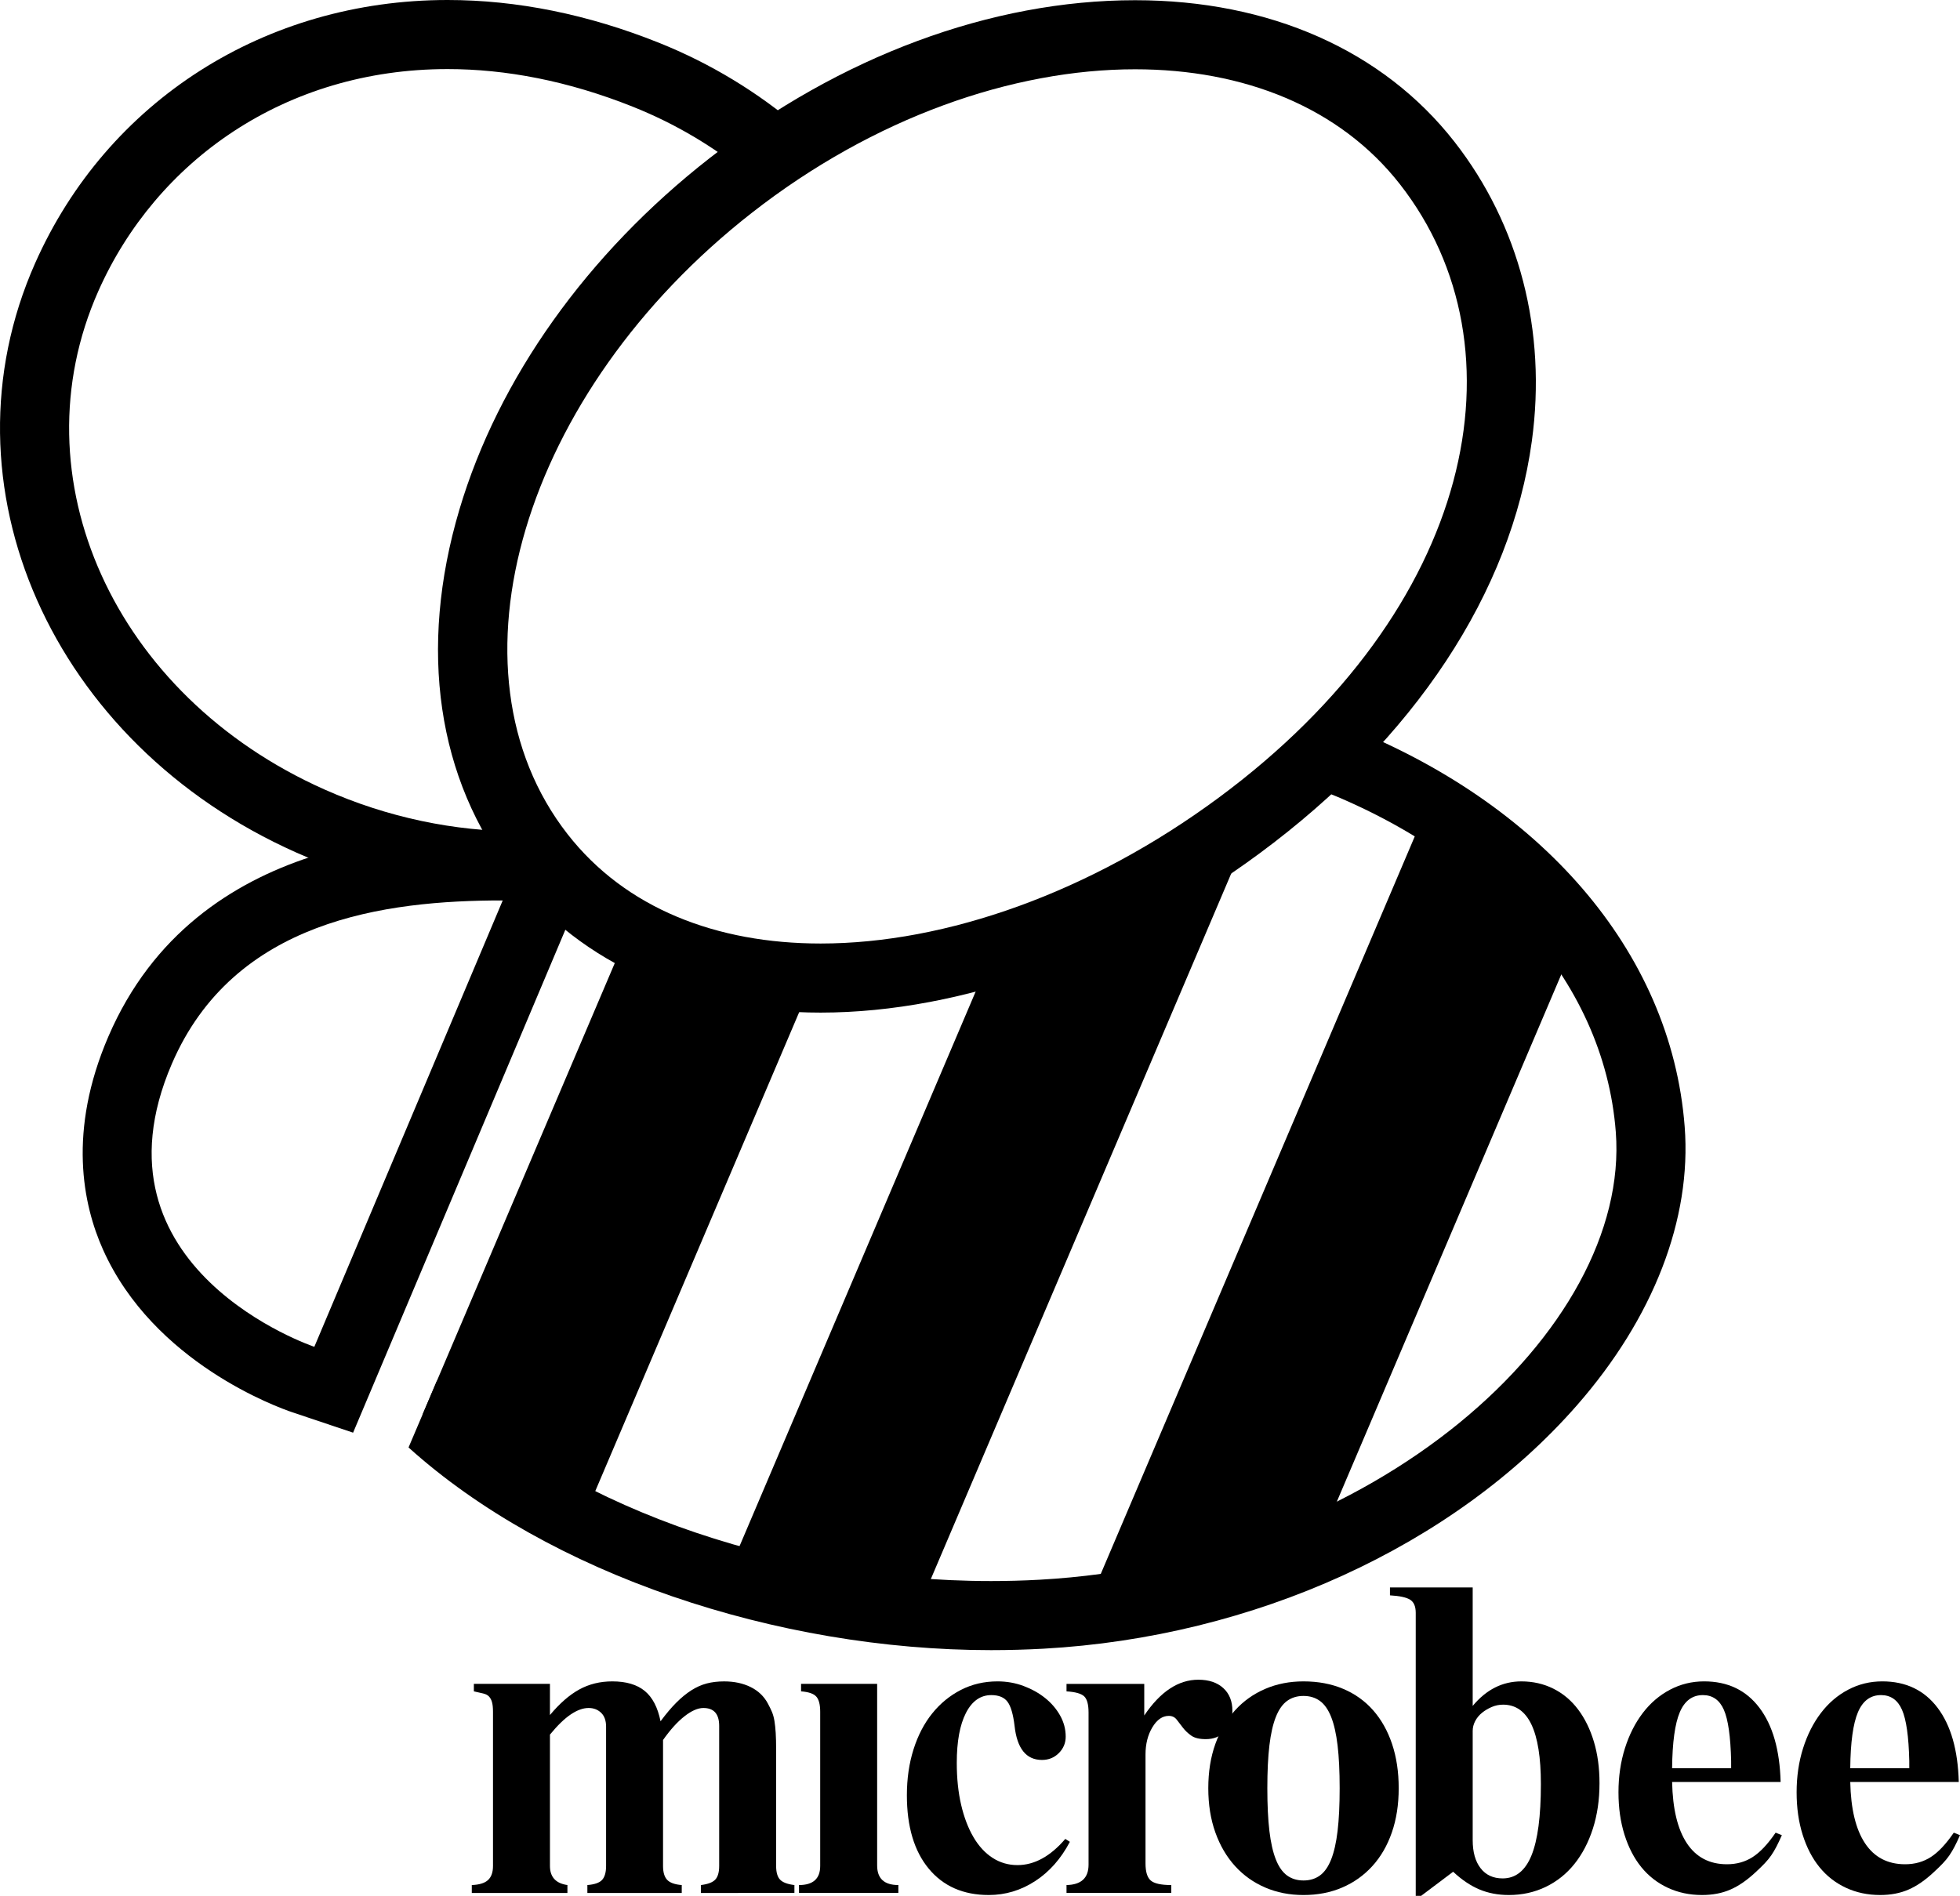 <?xml version="1.0" encoding="utf-8"?>
<!-- Generator: Adobe Illustrator 26.5.0, SVG Export Plug-In . SVG Version: 6.00 Build 0)  -->
<svg version="1.1" id="Layer_1" xmlns="http://www.w3.org/2000/svg" xmlns:xlink="http://www.w3.org/1999/xlink" x="0px" y="0px"
	 viewBox="0 0 2231.47 2159" style="enable-background:new 0 0 2231.47 2159;" xml:space="preserve">
<style type="text/css">
	.st0{fill:#FFFFFF;}
	.st1{fill:#FF8500;}
</style>
<g>
	<g>
		<path d="M797.95,2155.69v-8.99c7.89-0.95,13.33-3,16.33-6.15s4.5-8.36,4.5-15.62v-159.51c0-13.57-6-20.36-17.99-20.36
			c-6.32,0-13.49,3.16-21.54,9.47c-8.05,6.32-16.17,15.31-24.38,26.98v143.42c0,7.26,1.57,12.54,4.73,15.86
			c3.15,3.31,8.67,5.29,16.57,5.91v8.99H668.73v-8.99c8.2-0.63,13.8-2.6,16.8-5.91c3-3.32,4.5-8.6,4.5-15.86v-158.57
			c0-6.94-1.89-12.23-5.68-15.86c-3.78-3.62-8.52-5.44-14.2-5.44c-6.32,0-13.09,2.45-20.35,7.34c-7.26,4.9-15.15,12.54-23.67,22.96
			v149.57c0,12.62,6.63,19.88,19.88,21.77v8.99H537.14v-8.99c8.52-0.31,14.67-2.2,18.46-5.68c3.79-3.47,5.68-8.83,5.68-16.09
			v-175.61c0-4.73-0.4-8.44-1.19-11.13c-0.79-2.68-1.98-4.8-3.55-6.39c-1.58-1.57-3.79-2.68-6.63-3.31
			c-2.83-0.63-6.32-1.42-10.41-2.37v-8.52h86.62v35.5c11.04-13.26,22.16-22.96,33.37-29.11c11.19-6.15,23.74-9.23,37.63-9.23
			c15.78,0,28.08,3.63,36.92,10.89c8.83,7.26,14.83,18.78,17.99,34.56c6.31-8.52,12.31-15.62,17.99-21.3
			c5.68-5.68,11.36-10.33,17.05-13.96c5.68-3.62,11.51-6.23,17.51-7.81c5.99-1.57,12.62-2.36,19.88-2.36
			c11.36,0,21.37,2.13,30.06,6.39c8.67,4.26,15.22,10.49,19.64,18.69c1.89,3.48,3.47,6.71,4.73,9.7c1.25,3,2.2,6.47,2.84,10.42
			c0.63,3.95,1.1,8.45,1.42,13.49c0.31,5.05,0.47,11.36,0.47,18.93v132.53c0,7.26,1.5,12.47,4.5,15.62
			c2.99,3.15,8.43,5.21,16.32,6.15v8.99H797.95z"/>
		<path d="M909.66,2155.69v-8.99c16.09,0,24.14-7.26,24.14-21.77v-175.61c0-8.2-1.51-13.97-4.5-17.28c-3-3.31-8.76-5.28-17.28-5.92
			v-8.52h86.62v206.85c0,14.83,8.05,22.24,24.14,22.24v8.99H909.66z"/>
		<path d="M1178.51,2142.2c-16.26,10.57-33.84,15.85-52.77,15.85c-29.04,0-51.83-10.01-68.4-30.05
			c-16.56-20.04-24.85-47.88-24.85-83.55c0-18.93,2.52-36.36,7.58-52.3c5.04-15.93,12.14-29.58,21.3-40.94
			c9.15-11.36,20.04-20.28,32.66-26.75c12.62-6.46,26.5-9.7,41.65-9.7c10.41,0,20.27,1.74,29.58,5.21
			c9.3,3.48,17.51,8.05,24.61,13.73c7.11,5.68,12.78,12.3,17.05,19.88c4.26,7.58,6.39,15.62,6.39,24.14c0,7.26-2.61,13.49-7.81,18.7
			c-5.21,5.21-11.6,7.81-19.17,7.81c-17.99,0-28.4-12.94-31.24-38.81c-1.58-13.25-4.26-22.4-8.05-27.46
			c-3.79-5.04-9.94-7.57-18.46-7.57c-12.3,0-21.93,6.79-28.87,20.35c-6.94,13.57-10.41,32.5-10.41,56.8
			c0,17.68,1.66,33.61,4.97,47.81c3.32,14.2,7.97,26.43,13.97,36.69c5.99,10.25,13.25,18.15,21.77,23.66
			c8.52,5.53,17.99,8.28,28.4,8.28c19.25,0,37.4-9.94,54.44-29.82l5.21,3.32C1207.93,2116.72,1194.76,2131.63,1178.51,2142.2z"/>
		<path d="M1403.1,1948.37c0,9.46-2.77,17.2-8.28,23.19c-5.53,6-12.86,8.99-22.01,8.99c-7.27,0-12.78-1.34-16.57-4.02
			c-3.79-2.68-6.94-5.68-9.47-8.99c-2.53-3.32-4.89-6.39-7.1-9.23s-5.21-4.26-8.99-4.26c-7.26,0-13.49,4.34-18.7,13.01
			c-5.21,8.69-7.81,19.01-7.81,31.01v124.01c0,9.47,1.96,15.94,5.91,19.41c3.94,3.47,11.75,5.21,23.43,5.21v8.99h-119.28v-8.99
			c16.73-0.31,25.09-8.05,25.09-23.19v-173.24c0-9.15-1.66-15.3-4.97-18.46c-3.31-3.15-10.02-5.04-20.12-5.68v-8.52h88.51v35.97
			c18.3-27.14,38.81-40.71,61.53-40.71c11.99,0,21.45,3.16,28.4,9.47C1399.62,1928.65,1403.1,1937.32,1403.1,1948.37z"/>
		<path d="M1592.43,2036.41c0,18.63-2.6,35.43-7.81,50.41c-5.21,14.99-12.62,27.78-22.24,38.34c-9.63,10.57-21.07,18.7-34.32,24.38
			s-27.93,8.52-44.02,8.52c-15.79,0-30.29-2.83-43.55-8.52c-13.25-5.68-24.69-13.8-34.32-24.38c-9.63-10.57-17.12-23.35-22.48-38.34
			c-5.37-14.98-8.05-31.78-8.05-50.41c0-18.61,2.68-35.41,8.05-50.41c5.36-14.98,12.86-27.76,22.48-38.34s21.07-18.7,34.32-24.38
			c13.26-5.68,27.76-8.52,43.55-8.52c16.72,0,31.79,2.84,45.2,8.52c13.41,5.68,24.77,13.8,34.08,24.38
			c9.31,10.57,16.49,23.35,21.54,38.34C1589.89,2000.99,1592.43,2017.79,1592.43,2036.41z M1525.21,2036.41
			c0-19.24-0.79-35.5-2.36-48.75c-1.58-13.25-4.03-24.06-7.34-32.42c-3.31-8.35-7.58-14.44-12.78-18.22
			c-5.21-3.78-11.44-5.68-18.69-5.68c-7.26,0-13.49,1.89-18.7,5.68c-5.21,3.79-9.47,9.87-12.78,18.22
			c-3.32,8.37-5.76,19.17-7.34,32.42c-1.58,13.26-2.36,29.51-2.36,48.75c0,19.25,0.78,35.5,2.36,48.75
			c1.57,13.25,4.02,24.07,7.34,32.42c3.31,8.37,7.57,14.44,12.78,18.22c5.21,3.79,11.43,5.68,18.7,5.68
			c7.26,0,13.49-1.89,18.69-5.68c5.21-3.79,9.47-9.86,12.78-18.22c3.31-8.35,5.76-19.17,7.34-32.42
			C1524.42,2071.91,1525.21,2055.66,1525.21,2036.41z"/>
		<path d="M1821.04,2030.73c0,18.93-2.53,36.2-7.57,51.83c-5.05,15.62-12.07,29.04-21.07,40.23c-8.99,11.21-19.88,19.88-32.66,26.04
			c-12.78,6.15-26.74,9.23-41.89,9.23c-12.31,0-23.51-2.13-33.61-6.39c-10.1-4.26-20.04-10.96-29.82-20.11l-36.45,27.45h-6.15
			v-322.34c0-7.26-2.13-12.23-6.39-14.91c-4.26-2.68-11.92-4.33-22.95-4.97v-8.99h94.19v134.9c15.46-18.61,33.92-27.93,55.38-27.93
			c13.25,0,25.4,2.77,36.45,8.28c11.04,5.53,20.43,13.41,28.16,23.67c7.73,10.25,13.73,22.48,17.99,36.68
			C1818.92,1997.59,1821.04,2013.38,1821.04,2030.73z M1754.3,2031.67c0-60.27-14.36-90.4-43.07-90.4c-4.42,0-8.69,0.87-12.78,2.6
			c-4.1,1.74-7.81,3.95-11.13,6.62c-3.31,2.69-5.91,5.84-7.81,9.47c-1.89,3.63-2.84,7.34-2.84,11.13v124.49
			c0,13.57,3,24.22,8.99,31.95c6,7.74,14.36,11.6,25.09,11.6c14.83,0,25.79-8.75,32.89-26.27
			C1750.75,2095.34,1754.3,2068.28,1754.3,2031.67z"/>
		<path d="M2022.5,2102.91c-1.89,3.64-3.87,6.95-5.91,9.94c-2.06,3-4.5,6-7.34,9c-2.84,3-6.32,6.38-10.42,10.17
			c-9.78,9.16-19.4,15.79-28.87,19.88c-9.46,4.1-20.19,6.15-32.18,6.15c-14.2,0-27.22-2.76-39.05-8.28s-21.86-13.33-30.05-23.43
			c-8.21-10.1-14.6-22.41-19.17-36.93c-4.58-14.51-6.87-30.6-6.87-48.28c0-17.99,2.45-34.71,7.34-50.17
			c4.89-15.46,11.67-28.87,20.36-40.24c8.67-11.36,19.01-20.19,31-26.5c11.99-6.31,24.93-9.47,38.81-9.47
			c26.82,0,47.81,10.02,62.96,30.06c15.15,20.04,23.19,48.2,24.14,84.49h-123.54c0.63,30.61,6.23,53.88,16.8,69.82
			c10.57,15.94,25.8,23.9,45.67,23.9c11.04,0,20.83-2.76,29.35-8.28c8.52-5.51,17.2-14.74,26.03-27.69l7.1,2.84
			C2026.44,2094.94,2024.39,2099.29,2022.5,2102.91z M1970.9,2005.22c-0.63-27.61-3.39-46.99-8.28-58.13
			c-4.89-11.14-12.86-16.71-23.9-16.71c-12,0-20.75,6.52-26.27,19.53c-5.53,13.03-8.45,34.28-8.75,63.77h67.21V2005.22z"/>
		<path d="M2225.32,2102.91c-1.89,3.64-3.87,6.95-5.91,9.94c-2.06,3-4.5,6-7.34,9c-2.84,3-6.32,6.38-10.42,10.17
			c-9.78,9.16-19.4,15.79-28.87,19.88c-9.46,4.1-20.19,6.15-32.18,6.15c-14.2,0-27.22-2.76-39.05-8.28s-21.86-13.33-30.05-23.43
			c-8.21-10.1-14.6-22.41-19.17-36.93c-4.58-14.51-6.87-30.6-6.87-48.28c0-17.99,2.45-34.71,7.34-50.17
			c4.89-15.46,11.67-28.87,20.36-40.24c8.67-11.36,19.01-20.19,31-26.5c11.99-6.31,24.93-9.47,38.81-9.47
			c26.82,0,47.81,10.02,62.96,30.06c15.15,20.04,23.19,48.2,24.14,84.49h-123.54c0.63,30.61,6.23,53.88,16.8,69.82
			c10.57,15.94,25.8,23.9,45.67,23.9c11.04,0,20.83-2.76,29.35-8.28c8.52-5.51,17.2-14.74,26.03-27.69l7.1,2.84
			C2229.26,2094.94,2227.21,2099.29,2225.32,2102.91z M2173.72,2005.22c-0.63-27.61-3.39-46.99-8.28-58.13
			c-4.89-11.14-12.86-16.71-23.9-16.71c-12,0-20.75,6.52-26.27,19.53c-5.53,13.03-8.45,34.28-8.75,63.77h67.21V2005.22z"/>
	</g>
	<g>
		<g>
			<path d="M1235.87,1833.16c92.31-10.22,181.57-33.71,263.24-69.31l296.23-695.96c-42.88-58.55-100.33-109.78-169.4-151.14
				L1235.87,1833.16z"/>
			<g>
				<path d="M1292.33,78.9c123.81,0,233.09,43.27,301.58,131c145.68,186.56,84.94,483.15-206.68,698.69
					c-145.92,107.87-310.18,165.89-452.93,165.89c-118.45,0-222.09-39.95-288.14-124.55c-145.68-186.56-51.59-503.45,210.12-707.81
					C994.92,133.87,1152.85,78.91,1292.33,78.9 M1292.36,0.24L1292.36,0.24c-163.88,0-335.94,63.88-484.5,179.89
					C668.49,288.94,567.35,431.07,523.03,580.31c-47.13,158.75-25.4,307.2,61.12,418.03c77.95,99.84,202.29,154.81,350.15,154.81
					c161.67,0,343.81-66.08,499.7-181.31c176.38-130.36,286.48-297.15,310.03-469.66c17.07-125.08-14.21-246.08-88.11-340.7
					C1574.71,57.5,1445.6,0.24,1292.36,0.24L1292.36,0.24z"/>
			</g>
		</g>
		<path d="M1324.65,1014l-189.62,58.27l-308.21,724.08c70.27,20.18,143.54,33.73,216.86,39.65l390.89-918.32L1324.65,1014z"/>
		<path d="M794.83,1092.55l-77.47-36.73l-236.29,555.1c50.27,47.68,111.85,89.27,181.31,123.18L931.01,1103L794.83,1092.55z"/>
		<path d="M1918.02,1283.14c-15.44-201.81-166.58-369.8-386.28-456.4l-45.83,66.21c202.06,73.53,340.22,220.31,353.68,396.2
			c17.24,225.1-274.22,488.77-656.11,509.85c-18.37,1.03-36.78,1.51-55.19,1.51c-247.78,0-494.03-90.5-630.73-228.36l-32.43,76.22
			c159.92,144.26,419.17,230.81,663.16,230.81c19.88,0,39.93-0.55,59.54-1.63c239.93-13.25,466.97-116.77,607.32-276.95
			C1882.44,1500.99,1926.09,1388.25,1918.02,1283.14z"/>
		<path d="M614.05,946.27c-7.32,0.31-14.66,0.47-22.03,0.47c-74.09,0-150.46-15.55-222.77-47.75
			C129.42,792.17,17.93,543.32,111.92,331.57c65.83-148.31,212.68-252.9,397.61-252.9c66.24-0.01,137.37,13.42,211.44,43.07
			c48.13,19.27,91.62,45.29,129.68,76.33l59.55-52.62c-47.19-40.28-101.19-73.2-159.99-96.74C669.48,16.39,588.52,0,509.54,0
			C301.99,0.01,122.08,114.83,40.02,299.65C-71.95,551.92,58.6,846.75,337.26,970.86c80.14,35.69,168.25,54.56,254.77,54.56
			c25.29,0,50.11-1.55,74.38-4.55L614.05,946.27z"/>
		<path d="M611.62,946.74h-39.26c-86.12,0-348.21,0-448.9,233.47c-46.55,107.93-29.1,191.53-6.27,242.67
			c57.69,129.22,199.65,180.06,215.64,185.43l69.17,23.22l28.35-67.21L644.84,1056l19.85-47.05L611.62,946.74z M357.87,1533.74
			c0,0-263.1-88.34-162.17-322.37c70.51-163.5,242.19-185.95,376.66-185.95L357.87,1533.74z"/>
	</g>
</g>
</svg>
